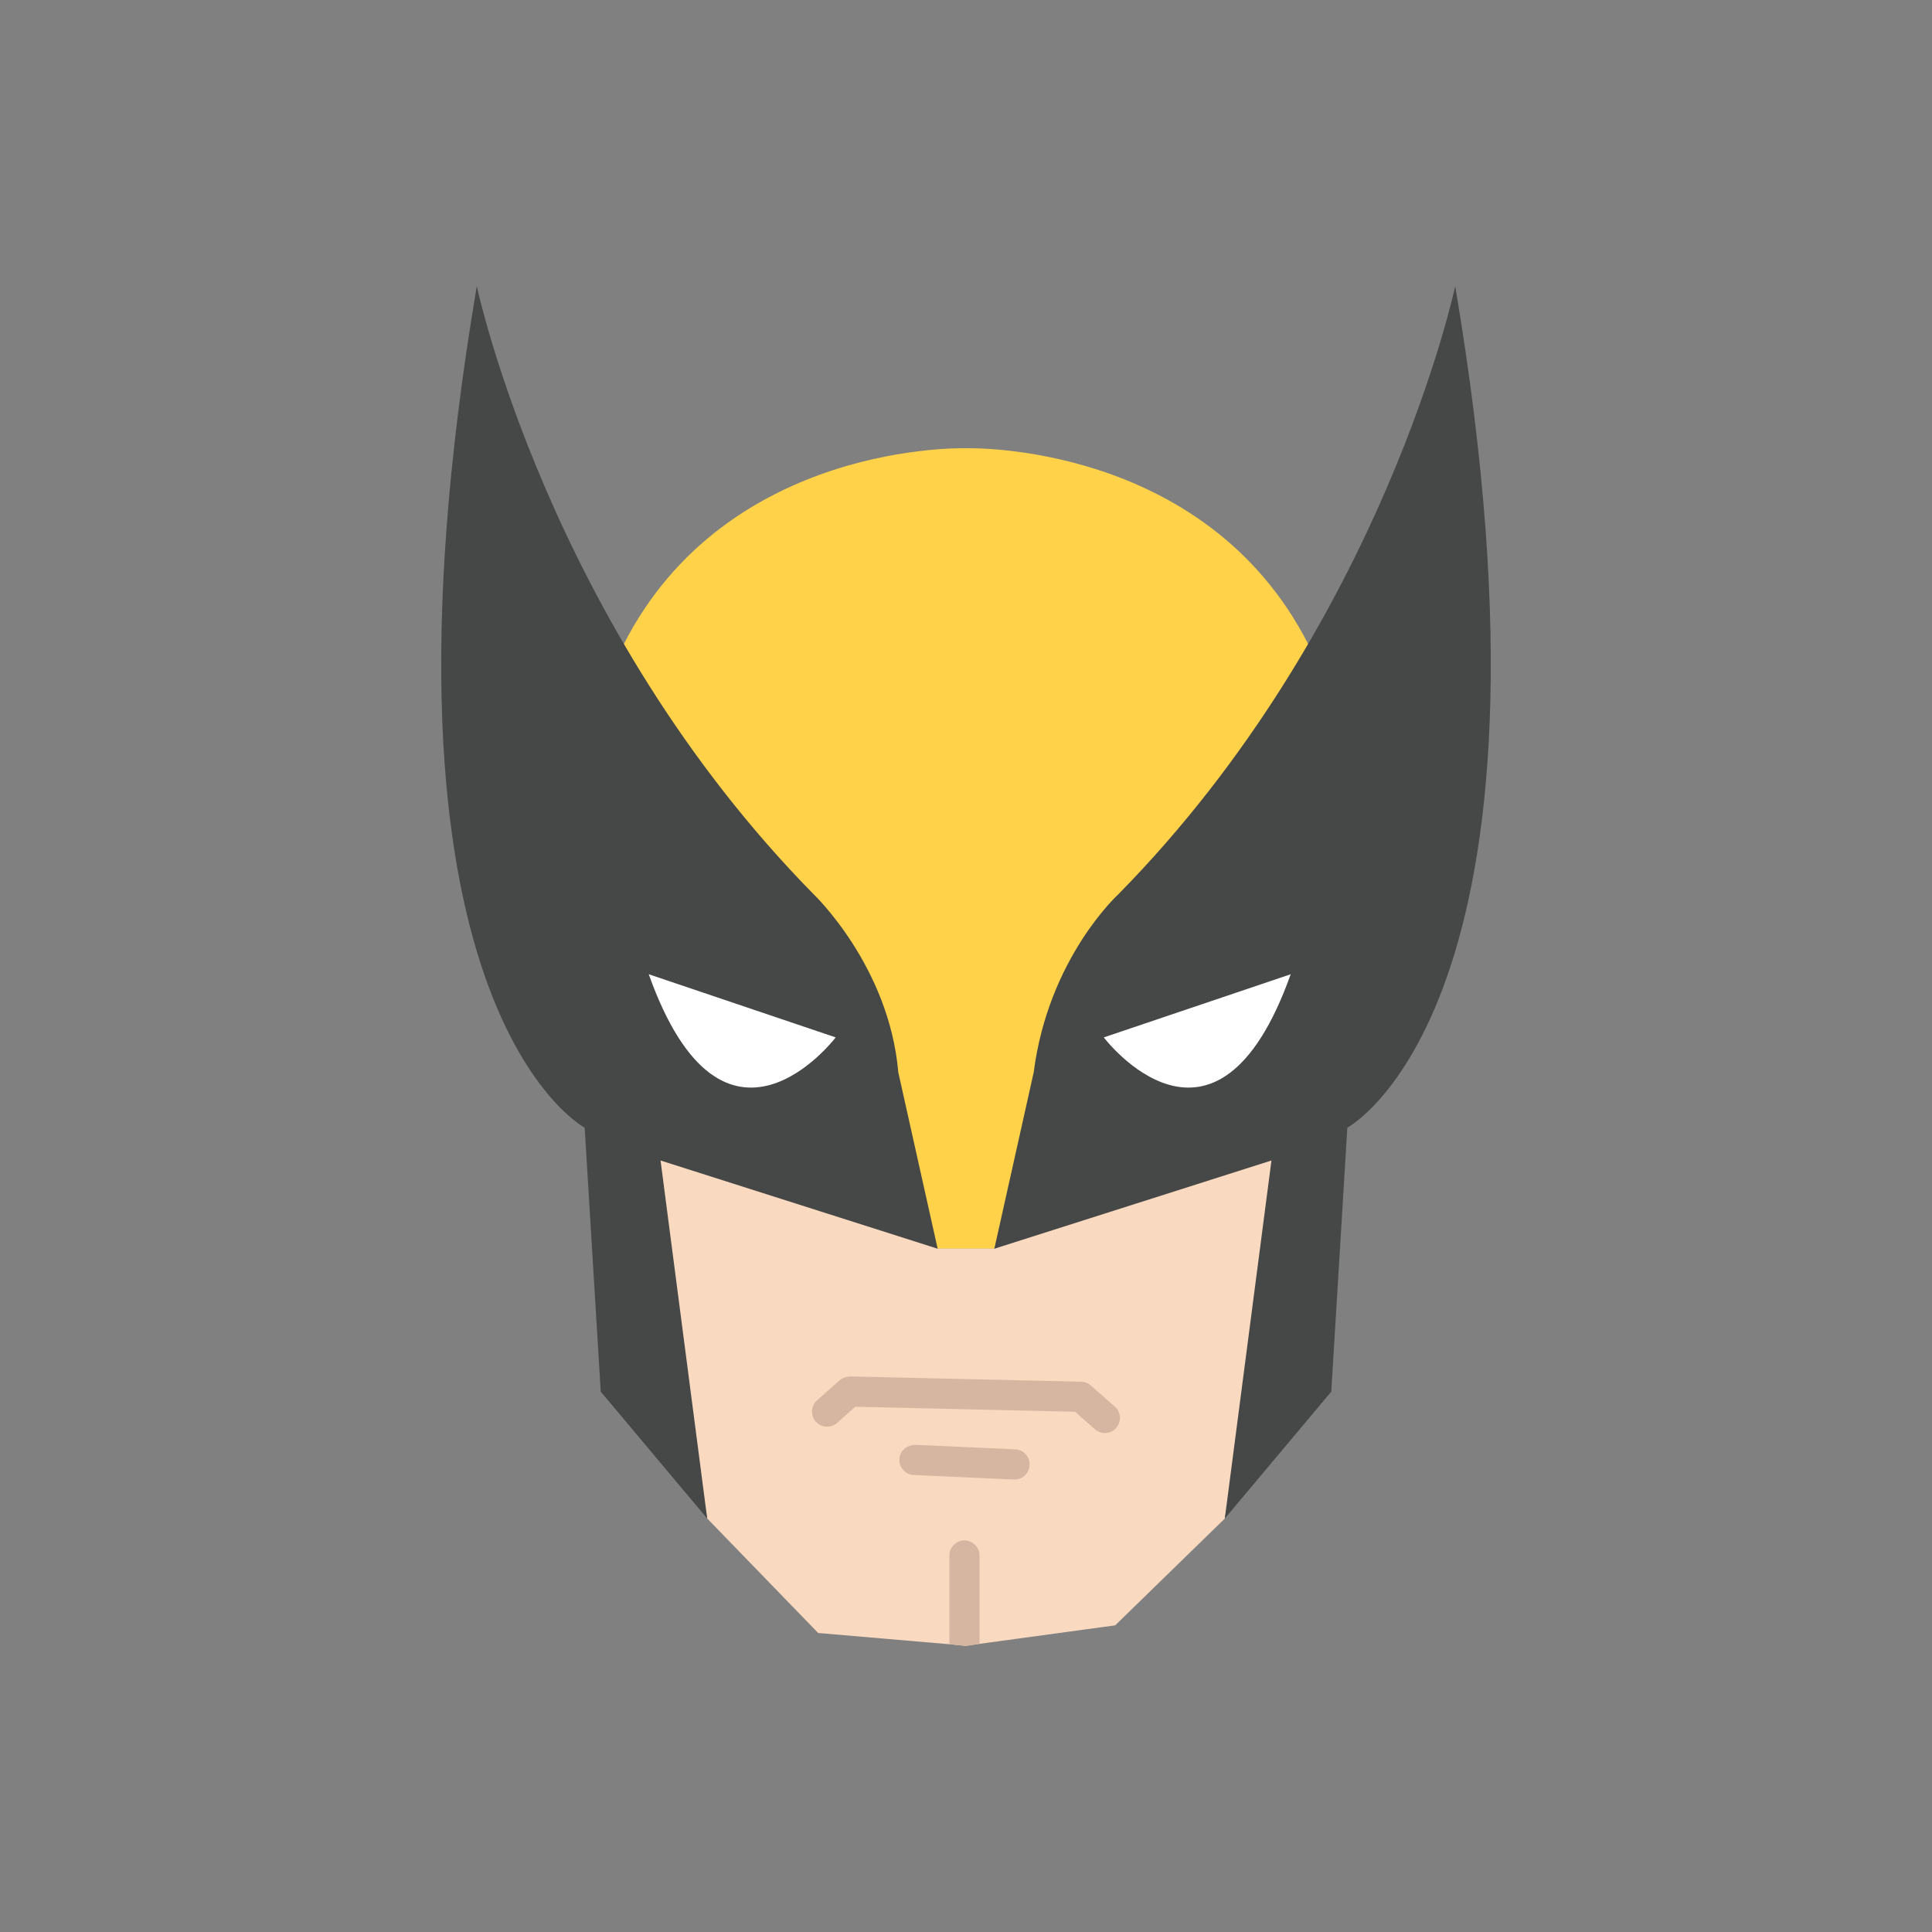 <?xml version="1.0" ?><svg style="enable-background:new 0 0 48 48;" version="1.1" viewBox="0 0 48 48" xml:space="preserve" xmlns="http://www.w3.org/2000/svg" xmlns:xlink="http://www.w3.org/1999/xlink"><rect x="0" y="0" width="48" height="48" fill="#808080" stroke="none"/><g id="Icons"><g><path d="M32.508,16.014c-2.582-5.068-8.508-4.877-8.508-4.877s-5.926-0.191-8.508,4.877    v8.692h5.639l1.776,6.318h1.797l2.592-6.318h4.893L32.508,16.014z" style="fill:#FFD24A;"/><polygon points="32.372,28.061 30.427,37.731 27.707,40.381 24.337,40.841     23.997,40.891 23.587,40.851 20.327,40.571 17.571,37.727 15.963,28.061 23.297,31.021     24.707,31.021   " style="fill:#F9D9C0;"/><path d="M11.846,7.109c0,0,1.776,8.406,8.37,15.11c0,0,1.875,1.782,2.102,4.423    l0.978,4.382l-6.885-2.192l1.159,8.895l-2.645-3.152l-0.399-6.558C14.527,28.017,8.821,24.997,11.846,7.109    z" style="fill:#464747;"/><path d="M36.154,7.109c0,0-1.776,8.406-8.37,15.11c0,0-1.737,1.578-2.102,4.423    l-0.978,4.382l6.885-2.192l-1.159,8.895l2.645-3.152l0.399-6.558C33.473,28.017,39.179,24.997,36.154,7.109    z" style="fill:#464747;"/><g><path d="M16.118,24.205l4.644,1.569C20.762,25.774,17.983,29.438,16.118,24.205z" style="fill:#FFFFFF;"/></g><g><path d="M32.067,24.205l-4.644,1.569C27.423,25.774,30.201,29.438,32.067,24.205z" style="fill:#FFFFFF;"/></g><g><g><g><path d="M27.451,35.604c-0.088,0-0.177-0.031-0.248-0.094l-0.493-0.435l-5.461-0.125       l-0.451,0.401c-0.153,0.138-0.392,0.123-0.529-0.031c-0.138-0.154-0.123-0.392,0.031-0.529l0.561-0.499       c0.071-0.064,0.181-0.088,0.257-0.095l5.745,0.131c0.089,0.002,0.173,0.035,0.24,0.094l0.595,0.525       c0.155,0.137,0.17,0.374,0.033,0.529C27.658,35.561,27.555,35.604,27.451,35.604z" style="fill:#D6B6A1;"/></g><g><path d="M25.206,36.758c-0.006,0-0.012,0-0.018,0l-2.486-0.112       c-0.206-0.01-0.367-0.185-0.357-0.392s0.182-0.352,0.392-0.358l2.486,0.112       c0.206,0.01,0.367,0.185,0.357,0.392C25.571,36.601,25.405,36.758,25.206,36.758z" style="fill:#D6B6A1;"/></g></g><g><path d="M24.337,38.651v2.19l-0.34,0.05l-0.41-0.04v-2.2c0-0.21,0.17-0.38,0.37-0.38      C24.167,38.271,24.337,38.441,24.337,38.651z" style="fill:#D6B6A1;"/></g></g></g></g></svg>
